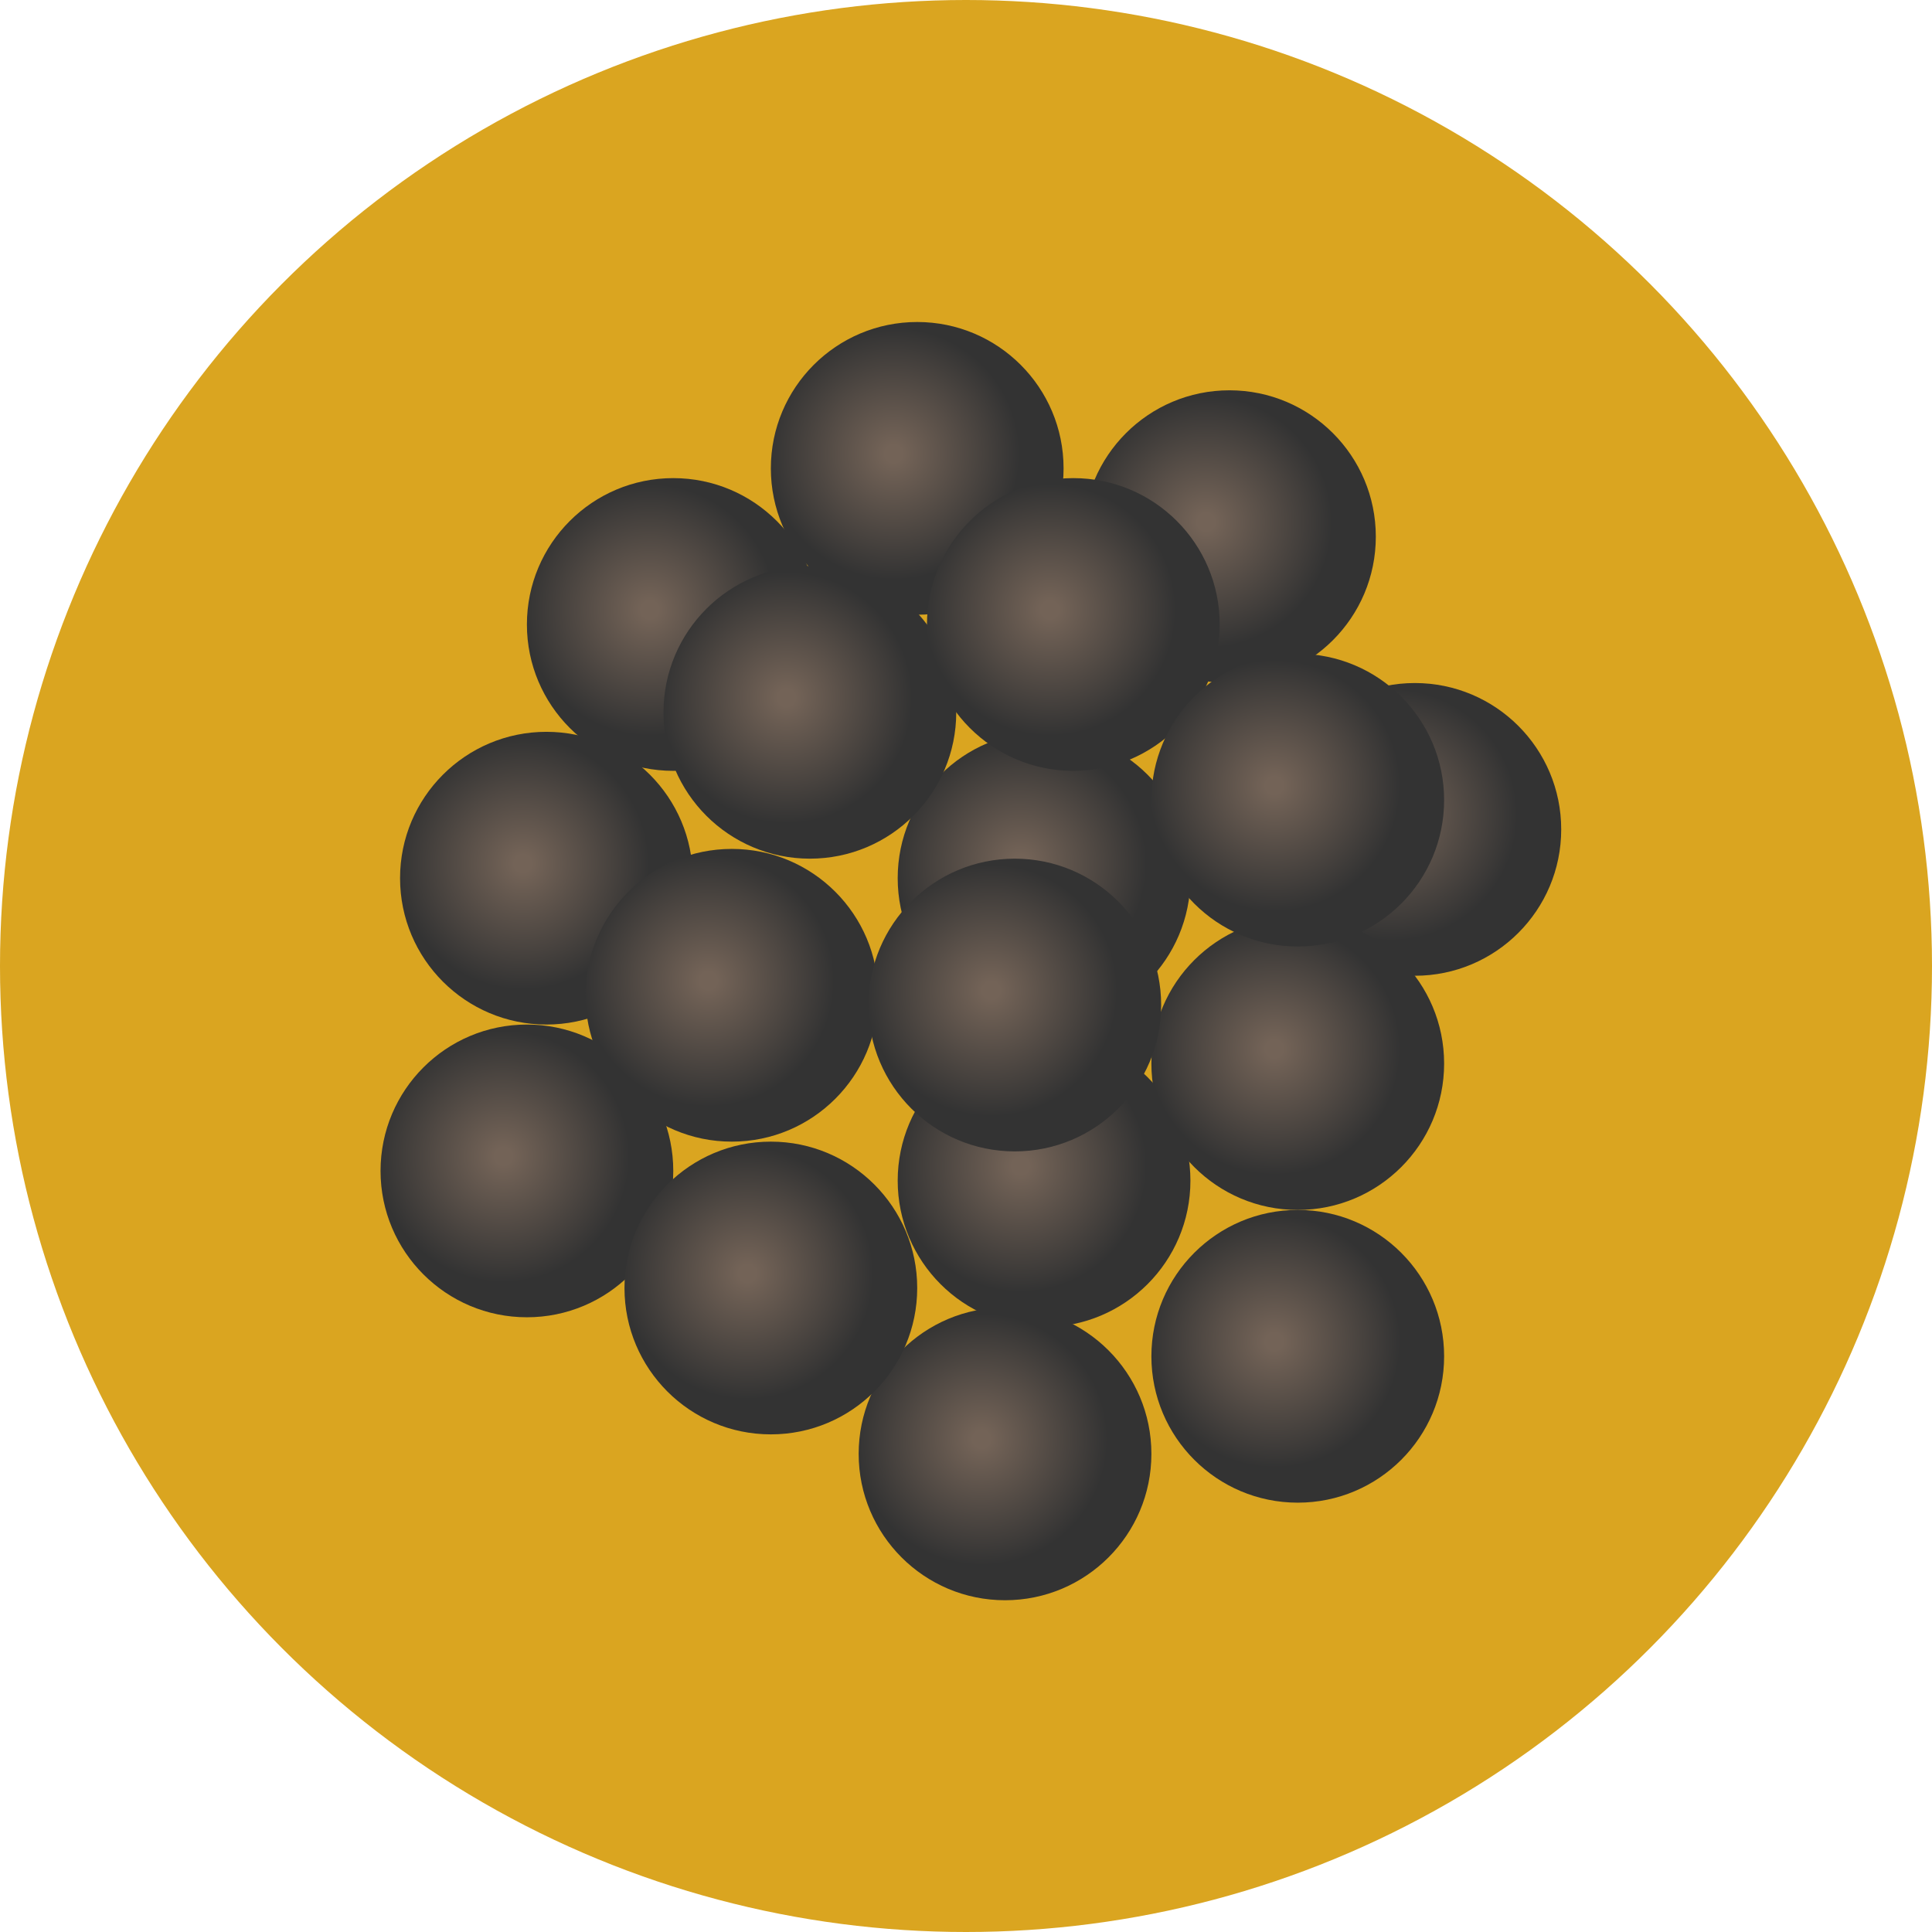 <svg id="Layer_1" data-name="Layer 1" xmlns="http://www.w3.org/2000/svg" xmlns:xlink="http://www.w3.org/1999/xlink" viewBox="0 0 198 198"><defs><style>.cls-1{fill:url(#radial-gradient);}.cls-2{fill:url(#radial-gradient-2);}.cls-3{fill:url(#radial-gradient-3);}.cls-4{fill:url(#radial-gradient-4);}.cls-5{fill:url(#radial-gradient-5);}.cls-6{fill:url(#radial-gradient-6);}.cls-7{fill:url(#radial-gradient-7);}.cls-8{fill:url(#radial-gradient-8);}.cls-9{fill:url(#radial-gradient-9);}.cls-10{fill:url(#radial-gradient-10);}.cls-11{fill:url(#radial-gradient-11);}.cls-12{fill:url(#radial-gradient-12);}.cls-13{fill:url(#radial-gradient-13);}.cls-14{fill:url(#radial-gradient-14);}.cls-15{fill:url(#radial-gradient-15);}.cls-16{fill:url(#radial-gradient-16);}.cls-17{fill:url(#radial-gradient-17);}.cls-18{fill:url(#radial-gradient-18);}</style><radialGradient id="radial-gradient" cx="67.68" cy="80.84" fx="0.72" fy="48.823" r="74.22" gradientUnits="userSpaceOnUse"><stop offset="0.07" stop-color="gold"/><stop offset="1" stop-color="#daa520"/></radialGradient><radialGradient id="radial-gradient-2" cx="142.6" cy="83.5" r="12.9" gradientUnits="userSpaceOnUse"><stop offset="0.07" stop-color="#736357"/><stop offset="1" stop-color="#333"/></radialGradient><radialGradient id="radial-gradient-3" cx="51.6" cy="118.5" r="12.9" xlink:href="#radial-gradient-2"/><radialGradient id="radial-gradient-4" cx="104.6" cy="88.5" r="12.9" xlink:href="#radial-gradient-2"/><radialGradient id="radial-gradient-5" cx="104.6" cy="119.5" r="12.9" xlink:href="#radial-gradient-2"/><radialGradient id="radial-gradient-6" cx="123.6" cy="53.5" r="12.9" xlink:href="#radial-gradient-2"/><radialGradient id="radial-gradient-7" cx="53.6" cy="88.5" r="12.9" xlink:href="#radial-gradient-2"/><radialGradient id="radial-gradient-8" cx="91.6" cy="46.5" r="12.9" xlink:href="#radial-gradient-2"/><radialGradient id="radial-gradient-9" cx="66.6" cy="62.5" r="12.9" xlink:href="#radial-gradient-2"/><radialGradient id="radial-gradient-10" cx="130.6" cy="107.5" r="12.9" xlink:href="#radial-gradient-2"/><radialGradient id="radial-gradient-11" cx="72.6" cy="100.5" r="12.9" xlink:href="#radial-gradient-2"/><radialGradient id="radial-gradient-12" cx="130.6" cy="137.5" r="12.9" xlink:href="#radial-gradient-2"/><radialGradient id="radial-gradient-13" cx="80.6" cy="71.5" r="12.9" xlink:href="#radial-gradient-2"/><radialGradient id="radial-gradient-14" cx="107.6" cy="62.5" r="12.9" xlink:href="#radial-gradient-2"/><radialGradient id="radial-gradient-15" cx="130.6" cy="80.5" r="12.9" xlink:href="#radial-gradient-2"/><radialGradient id="radial-gradient-16" cx="107.36" cy="99.13" r="12.9" gradientTransform="translate(-5.76 2.37)" xlink:href="#radial-gradient-2"/><radialGradient id="radial-gradient-17" cx="106.36" cy="145.13" r="12.9" gradientTransform="translate(-5.76 2.37)" xlink:href="#radial-gradient-2"/><radialGradient id="radial-gradient-18" cx="82.36" cy="128.13" r="12.9" gradientTransform="translate(-5.76 2.37)" xlink:href="#radial-gradient-2"/></defs><title>17</title><circle class="cls-1" cx="99" cy="99" r="99"/><circle class="cls-2" cx="145" cy="85" r="15"/><circle class="cls-3" cx="54" cy="120" r="15"/><circle class="cls-4" cx="107" cy="90" r="15"/><circle class="cls-5" cx="107" cy="121" r="15"/><circle class="cls-6" cx="126" cy="55" r="15"/><circle class="cls-7" cx="56" cy="90" r="15"/><circle class="cls-8" cx="94" cy="48" r="15"/><circle class="cls-9" cx="69" cy="64" r="15"/><circle class="cls-10" cx="133" cy="109" r="15"/><circle class="cls-11" cx="75" cy="102" r="15"/><circle class="cls-12" cx="133" cy="139" r="15"/><circle class="cls-13" cx="83" cy="73" r="15"/><circle class="cls-14" cx="110" cy="64" r="15"/><circle class="cls-15" cx="133" cy="82" r="15"/><circle class="cls-16" cx="104" cy="103" r="15"/><circle class="cls-17" cx="103" cy="149" r="15"/><circle class="cls-18" cx="79" cy="132" r="15"/></svg>